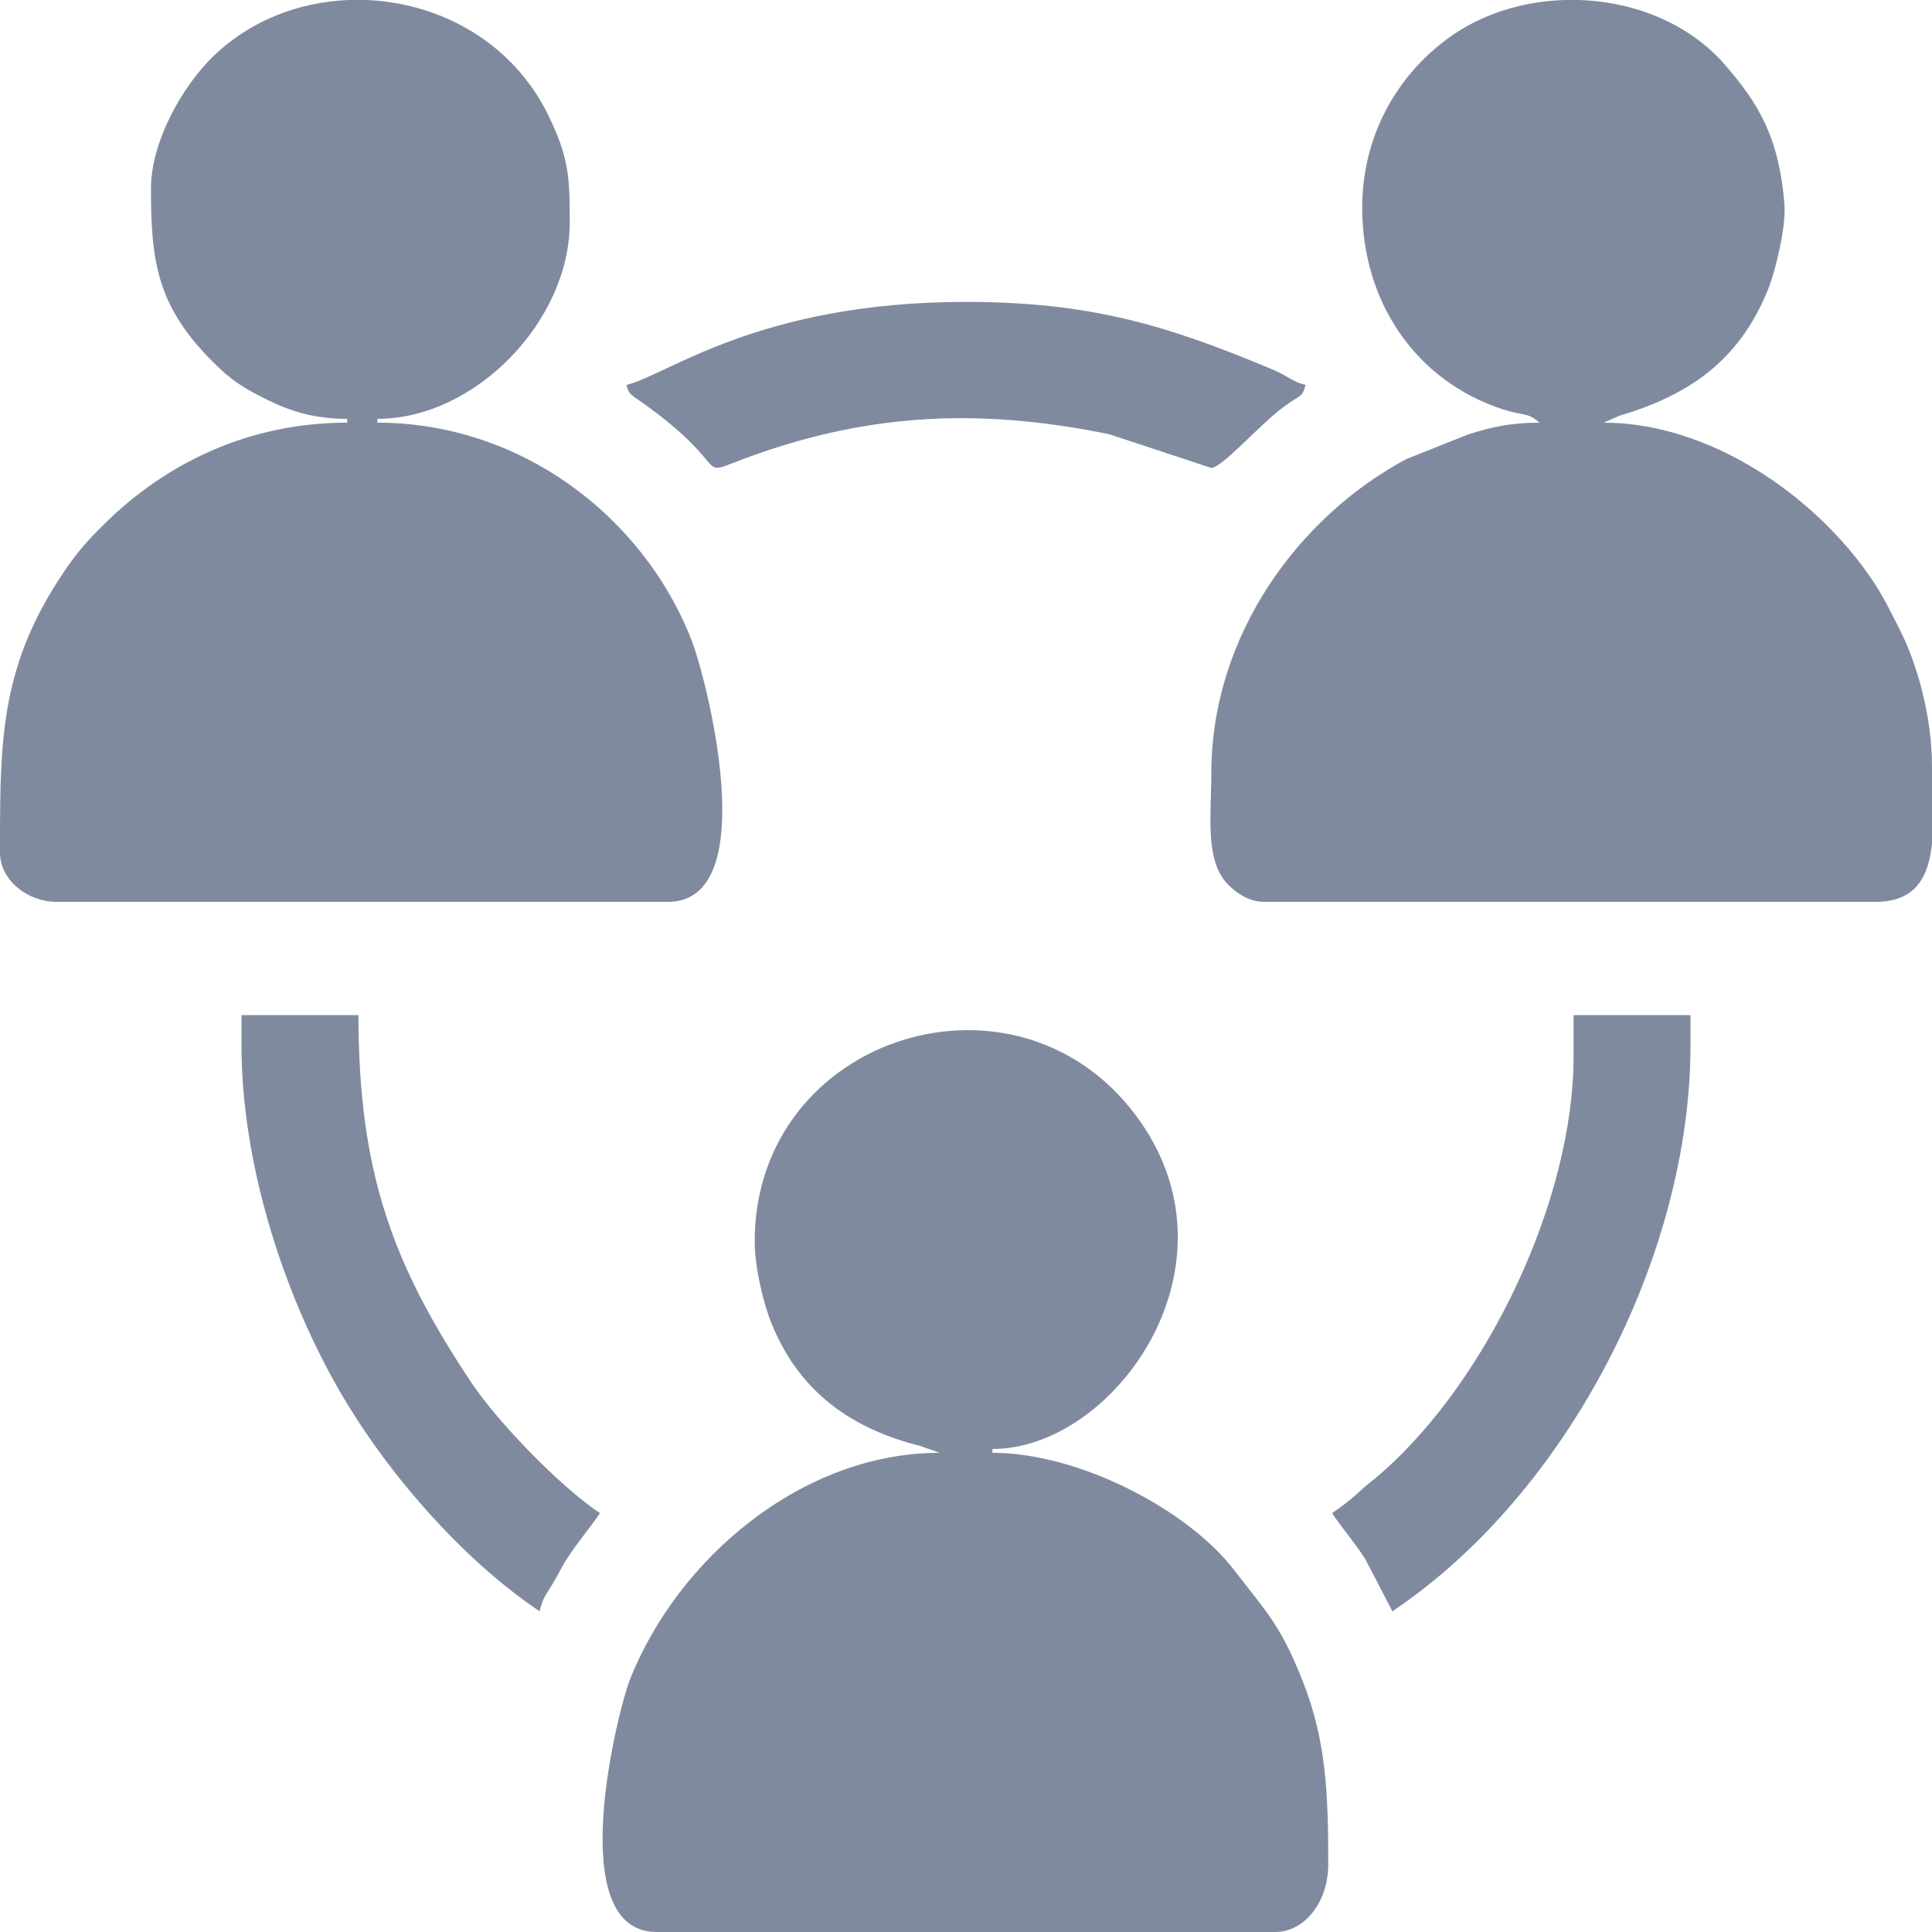 <svg width="30" height="30" viewBox="0 0 30 30" fill="none" xmlns="http://www.w3.org/2000/svg">
<g opacity="0.5" clip-path="url(#clip0_119_564)">
<path fill-rule="evenodd" clip-rule="evenodd" d="M21.152 3.223C21.152 4.676 21.97 5.914 23.347 6.36C23.659 6.461 23.715 6.397 23.906 6.563C23.453 6.563 23.148 6.634 22.8 6.745L21.836 7.129C20.175 8.018 18.809 9.857 18.809 12.012C18.809 12.643 18.709 13.336 19.045 13.709C19.168 13.844 19.376 14.004 19.629 14.004H29.121C29.755 14.004 29.949 13.608 30 13.093V11.895C30 11.14 29.773 10.322 29.513 9.804C29.349 9.48 29.247 9.262 29.052 8.976C28.165 7.677 26.53 6.563 24.902 6.563L25.147 6.456C26.218 6.136 27.005 5.611 27.457 4.488C27.566 4.217 27.736 3.527 27.709 3.175C27.627 2.137 27.305 1.6 26.777 0.997C26.221 0.361 25.375 0.027 24.517 0H24.292C23.648 0.02 23.011 0.214 22.499 0.585C21.664 1.189 21.152 2.143 21.152 3.223V3.223ZM9.727 5.977C9.77 6.14 9.797 6.122 10.045 6.303C11.572 7.414 10.586 7.437 11.916 6.995C13.726 6.392 15.368 6.365 17.222 6.742L18.808 7.266C18.974 7.266 19.548 6.606 19.921 6.327C20.203 6.117 20.219 6.18 20.273 5.977C20.06 5.927 20.03 5.849 19.713 5.717C18.124 5.056 16.938 4.688 15 4.688C11.776 4.688 10.357 5.83 9.726 5.977H9.727ZM3.75 16.231C3.75 18.044 4.377 19.993 5.196 21.464C5.936 22.794 7.156 24.201 8.379 25.02C8.424 24.824 8.471 24.775 8.566 24.62C8.656 24.473 8.706 24.356 8.8 24.21C8.971 23.942 9.153 23.74 9.316 23.496C8.673 23.065 7.711 22.059 7.312 21.458C6.116 19.66 5.566 18.232 5.566 15.762H3.75V16.231V16.231ZM24.434 16.406C24.434 18.626 23.104 21.418 21.459 22.866C21.311 22.997 21.232 23.045 21.079 23.189C20.968 23.293 20.801 23.418 20.684 23.496C20.847 23.74 21.029 23.942 21.2 24.21L21.621 25.02C24.34 23.199 26.25 19.491 26.25 16.23V15.762H24.434V16.406L24.434 16.406ZM2.344 2.93C2.344 4.06 2.437 4.746 3.296 5.61C3.59 5.907 3.776 6.024 4.159 6.212C4.501 6.381 4.875 6.504 5.391 6.504V6.563C3.875 6.563 2.576 7.182 1.597 8.159C1.332 8.423 1.196 8.578 0.983 8.894C0.035 10.302 0.001 11.433 -0 13.007V13.242C-0 13.664 0.426 14.004 0.879 14.004H10.371C11.866 14.004 10.968 10.527 10.74 9.944C9.975 7.988 8.058 6.563 5.859 6.563V6.504C7.384 6.504 8.847 4.979 8.847 3.457C8.847 2.759 8.836 2.451 8.517 1.795C7.962 0.656 6.837 0.048 5.695 0H5.406C4.642 0.032 3.892 0.317 3.323 0.863C2.814 1.352 2.344 2.217 2.344 2.93L2.344 2.93ZM11.719 19.277C11.719 19.677 11.852 20.233 11.977 20.543C12.406 21.61 13.218 22.184 14.287 22.452L14.59 22.559C12.452 22.559 10.528 24.202 9.784 26.074C9.592 26.558 8.728 30 10.195 30H19.805C20.236 30 20.625 29.562 20.625 28.946C20.625 27.862 20.596 27.039 20.233 26.115C19.885 25.232 19.669 25.036 19.16 24.375C18.446 23.447 16.763 22.559 15.41 22.559V22.5C17.275 22.5 19.301 19.728 17.721 17.436C15.88 14.766 11.719 16.056 11.719 19.277H11.719Z" fill="#011640"/>
</g>
<defs>
<clipPath id="clip0_119_564">
<rect width="30" height="30" fill="white"/>
</clipPath>
</defs>
</svg>
